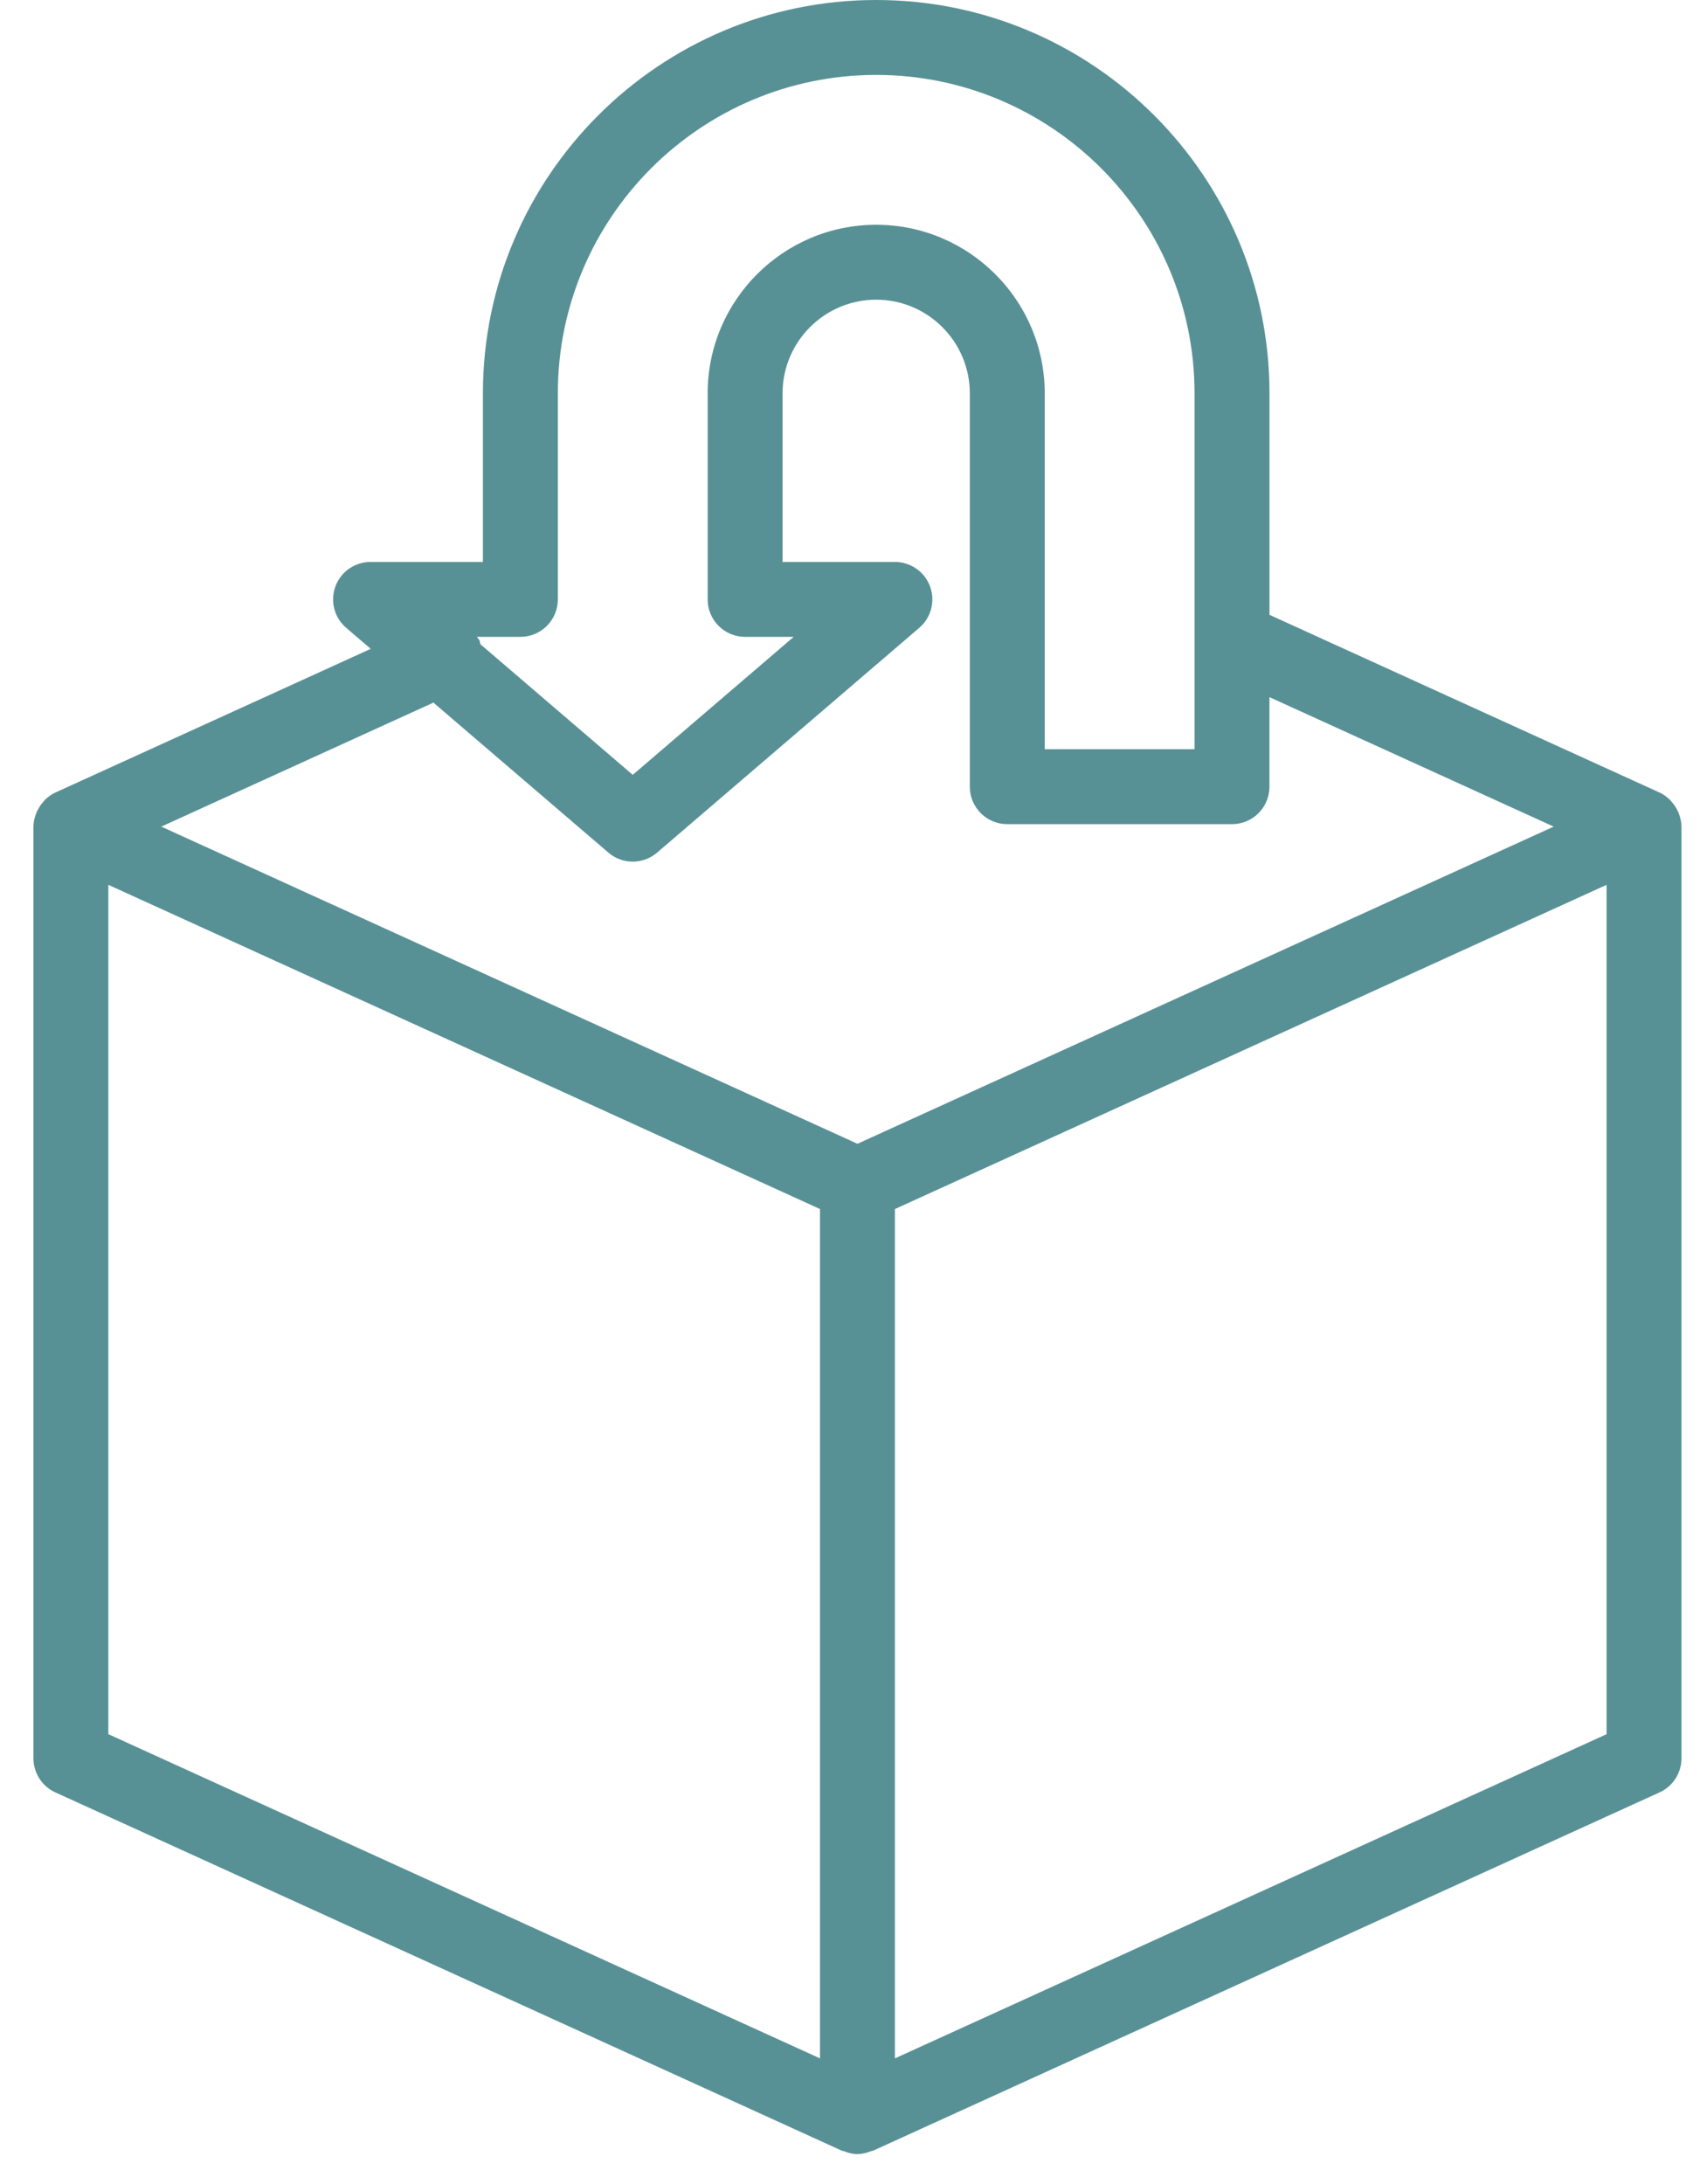 <svg width="43" height="55" viewBox="0 0 43 55" fill="none" xmlns="http://www.w3.org/2000/svg">
<path d="M42.291 20.491C42.28 20.461 42.266 20.434 42.252 20.405C42.215 20.33 42.169 20.263 42.114 20.2C42.095 20.179 42.08 20.156 42.059 20.137C41.984 20.066 41.901 20.004 41.805 19.96L41.781 19.95H41.781L31.979 15.485V9.907C31.979 4.444 27.535 0 22.072 0C16.609 0 12.165 4.444 12.165 9.907V14.153H9.334C8.939 14.153 8.586 14.399 8.45 14.768C8.313 15.139 8.42 15.555 8.721 15.812L9.339 16.342L1.396 19.96C1.299 20.004 1.216 20.066 1.141 20.136C1.121 20.156 1.105 20.178 1.086 20.2C1.031 20.262 0.985 20.33 0.948 20.405C0.934 20.433 0.92 20.46 0.909 20.491C0.87 20.595 0.843 20.704 0.843 20.819V44.284C0.843 44.654 1.058 44.99 1.395 45.143L21.209 54.168C21.223 54.175 21.238 54.172 21.252 54.177C21.363 54.222 21.479 54.253 21.601 54.253C21.603 54.253 21.605 54.252 21.608 54.252C21.724 54.25 21.837 54.221 21.945 54.178C21.96 54.172 21.976 54.175 21.991 54.168L41.804 45.143C42.142 44.989 42.357 44.654 42.357 44.284V20.82C42.357 20.704 42.33 20.596 42.291 20.492L42.291 20.491ZM13.108 16.04C13.63 16.04 14.052 15.617 14.052 15.096V9.907C14.052 5.484 17.649 1.887 22.071 1.887C26.493 1.887 30.091 5.484 30.091 9.907V18.87H26.317V9.907C26.317 7.566 24.413 5.661 22.071 5.661C19.73 5.661 17.826 7.566 17.826 9.907V15.096C17.826 15.617 18.248 16.04 18.769 16.04H19.993L15.939 19.515L12.101 16.225C12.09 16.193 12.093 16.161 12.079 16.13C12.063 16.095 12.033 16.072 12.013 16.04L13.108 16.04ZM10.918 17.696L15.325 21.473C15.501 21.625 15.72 21.701 15.939 21.701C16.157 21.701 16.376 21.625 16.552 21.474L23.157 15.812C23.457 15.556 23.565 15.139 23.428 14.769C23.291 14.399 22.938 14.153 22.543 14.153H19.713V9.907C19.713 8.606 20.77 7.548 22.071 7.548C23.372 7.548 24.43 8.606 24.43 9.907V19.814C24.43 20.335 24.852 20.757 25.374 20.757H31.035C31.556 20.757 31.978 20.335 31.978 19.814V17.558L39.138 20.819L21.6 28.807L4.063 20.819L10.918 17.696ZM2.729 43.676V22.285L20.656 30.45V51.842L2.729 43.676ZM22.543 51.842V30.451L40.47 22.285V43.677L22.543 51.842Z" fill="#589195"/>
</svg>
